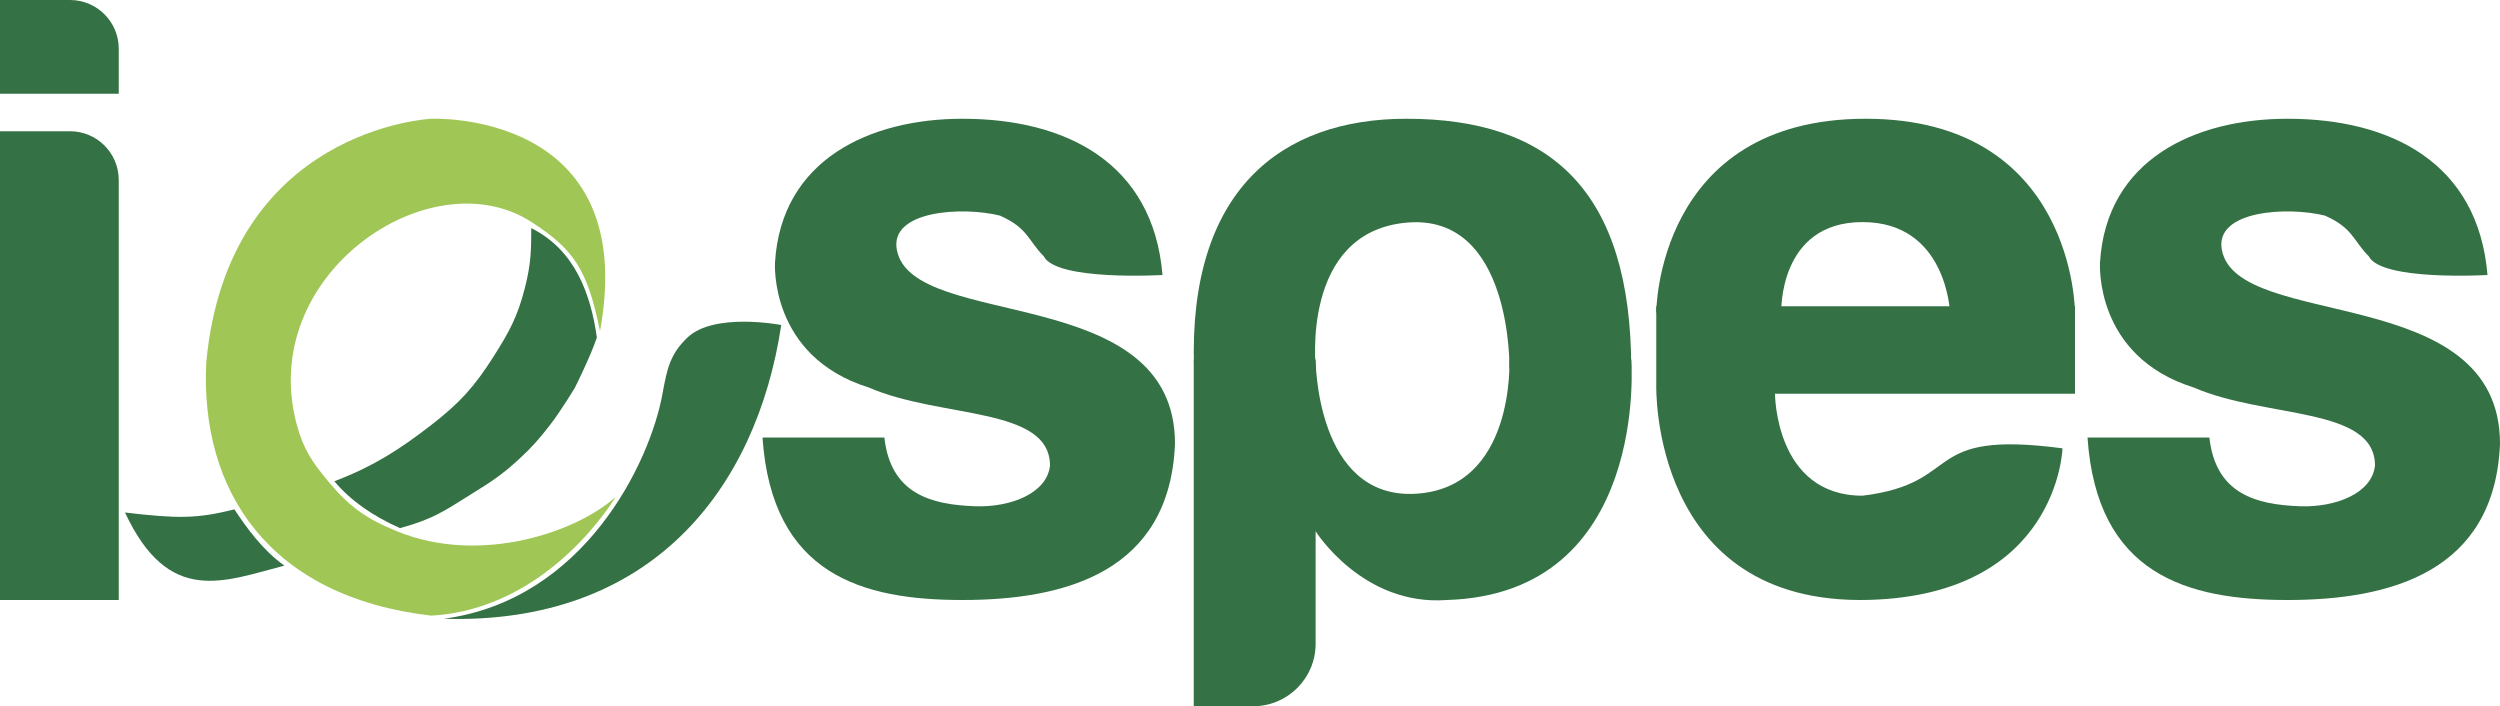 <svg width="400" height="113" viewBox="0 0 400 113" fill="none" xmlns="http://www.w3.org/2000/svg">
<path d="M353.5 70H334C335.5 92 350 96 366 96C382.481 96 399.163 91.5 400 71C400 45 358 53 355.5 40C354.281 33.663 366 33 372 34.5C376.5 36.5 376.5 38.5 379 41C381 45 398 44 398 44C396.5 26 382.5 19 366 19C351.237 19 337 25.5 336 42C336 42 335 57 351 62C362.5 67 380 65 380 74.5C379.5 79 373.588 81.205 368 81C360.897 80.739 354.5 79 353.5 70Z" fill="#347144"/>
<path d="M299.001 95.982C329.327 95.184 330 71.733 330 71.733C307.001 68.702 314.501 77.29 298.001 79.311C284.002 79.311 284 63 284 63H332V49H265.003V61.63C265.003 61.63 264.003 96.904 299.001 95.982Z" fill="#347144"/>
<path d="M312 50H332C332 50 332 19 298.5 19C265 19 265 50 265 50H285C285 50 284.5 35.533 298 35.533C311.5 35.533 312 50 312 50Z" fill="#347144"/>
<path d="M191 113V57.5H210.5C210.5 57.5 210.5 79.914 226.5 79C242.5 78.086 241.5 57.5 241.5 57.5H261C261 57.5 264 95 231.5 96C218 97 210.5 85 210.5 85V103C210.5 108.523 206.023 113 200.5 113H191Z" fill="#347144"/>
<path d="M225.024 35.623C208.036 37.182 210.534 59 210.534 59H191.047C190.048 30.429 204.979 19 225.024 19C248.009 19 261 30.429 261 59H241.513C241.513 59 242.013 34.065 225.024 35.623Z" fill="#347144"/>
<path d="M141.5 70H122C123.5 92 138 96 154 96C170.481 96 187.163 91.5 188 71C188 45 146 53 143.5 40C142.281 33.663 154 33 160 34.5C164.5 36.5 164.5 38.5 167 41C169 45 186 44 186 44C184.5 26 170.5 19 154 19C139.237 19 125 25.5 124 42C124 42 123 57 139 62C150.5 67 168 65 168 74.5C167.5 79 161.588 81.205 156 81C148.897 80.739 142.5 79 141.5 70Z" fill="#347144"/>
<path d="M37.5 81.5C31.5 83 28.5 83 20 82C27 97 35.828 93 45.5 90.5C42 88 39.5 84.5 37.5 81.5Z" fill="#347144"/>
<path d="M69 68C63.824 72.013 59.621 74.671 53.5 77C56 80 59.5 82.5 64 84.5C69.5 83 71.266 81.619 75.5 79C78.589 77.089 80.328 75.96 83 73.5C85.136 71.534 86.216 70.29 88 68C89.731 65.778 92 62 92 62C92 62 94.5 57 95.5 54C94.5 47 92 40 85 36.5C85 40 84.963 42.195 84 46C82.842 50.574 81.531 53.017 79 57C75.887 61.9 73.588 64.443 69 68Z" fill="#347144"/>
<path d="M47.5 68C48.557 71.879 49.928 73.909 52.5 77C55.897 81.083 58.584 82.989 63.5 85C77 90.523 92.5 85 98.5 79.5C98.5 79.5 88 97.444 69 98.5C43 95.5 32 78.5 33 58C36.5 20.5 69 19 69 19C69 19 102.5 17.5 96 53C94 43 91.697 39.812 85 35.5C68.83 25.089 40.96 44 47.5 68Z" fill="#A0C655"/>
<path d="M125 52C121 78.5 104 100 71 99C93.5 96 104 74 106 63C106.727 59 107.213 56.651 110 54C114.282 49.927 125 52 125 52Z" fill="#347144"/>
<path d="M0 21V96H19V28.8C19 24.492 15.508 21 11.2 21H0Z" fill="#347144"/>
<path d="M0 15V0H11.2C15.508 0 19 3.492 19 7.8V15H0Z" fill="#347144"/>
</svg>

